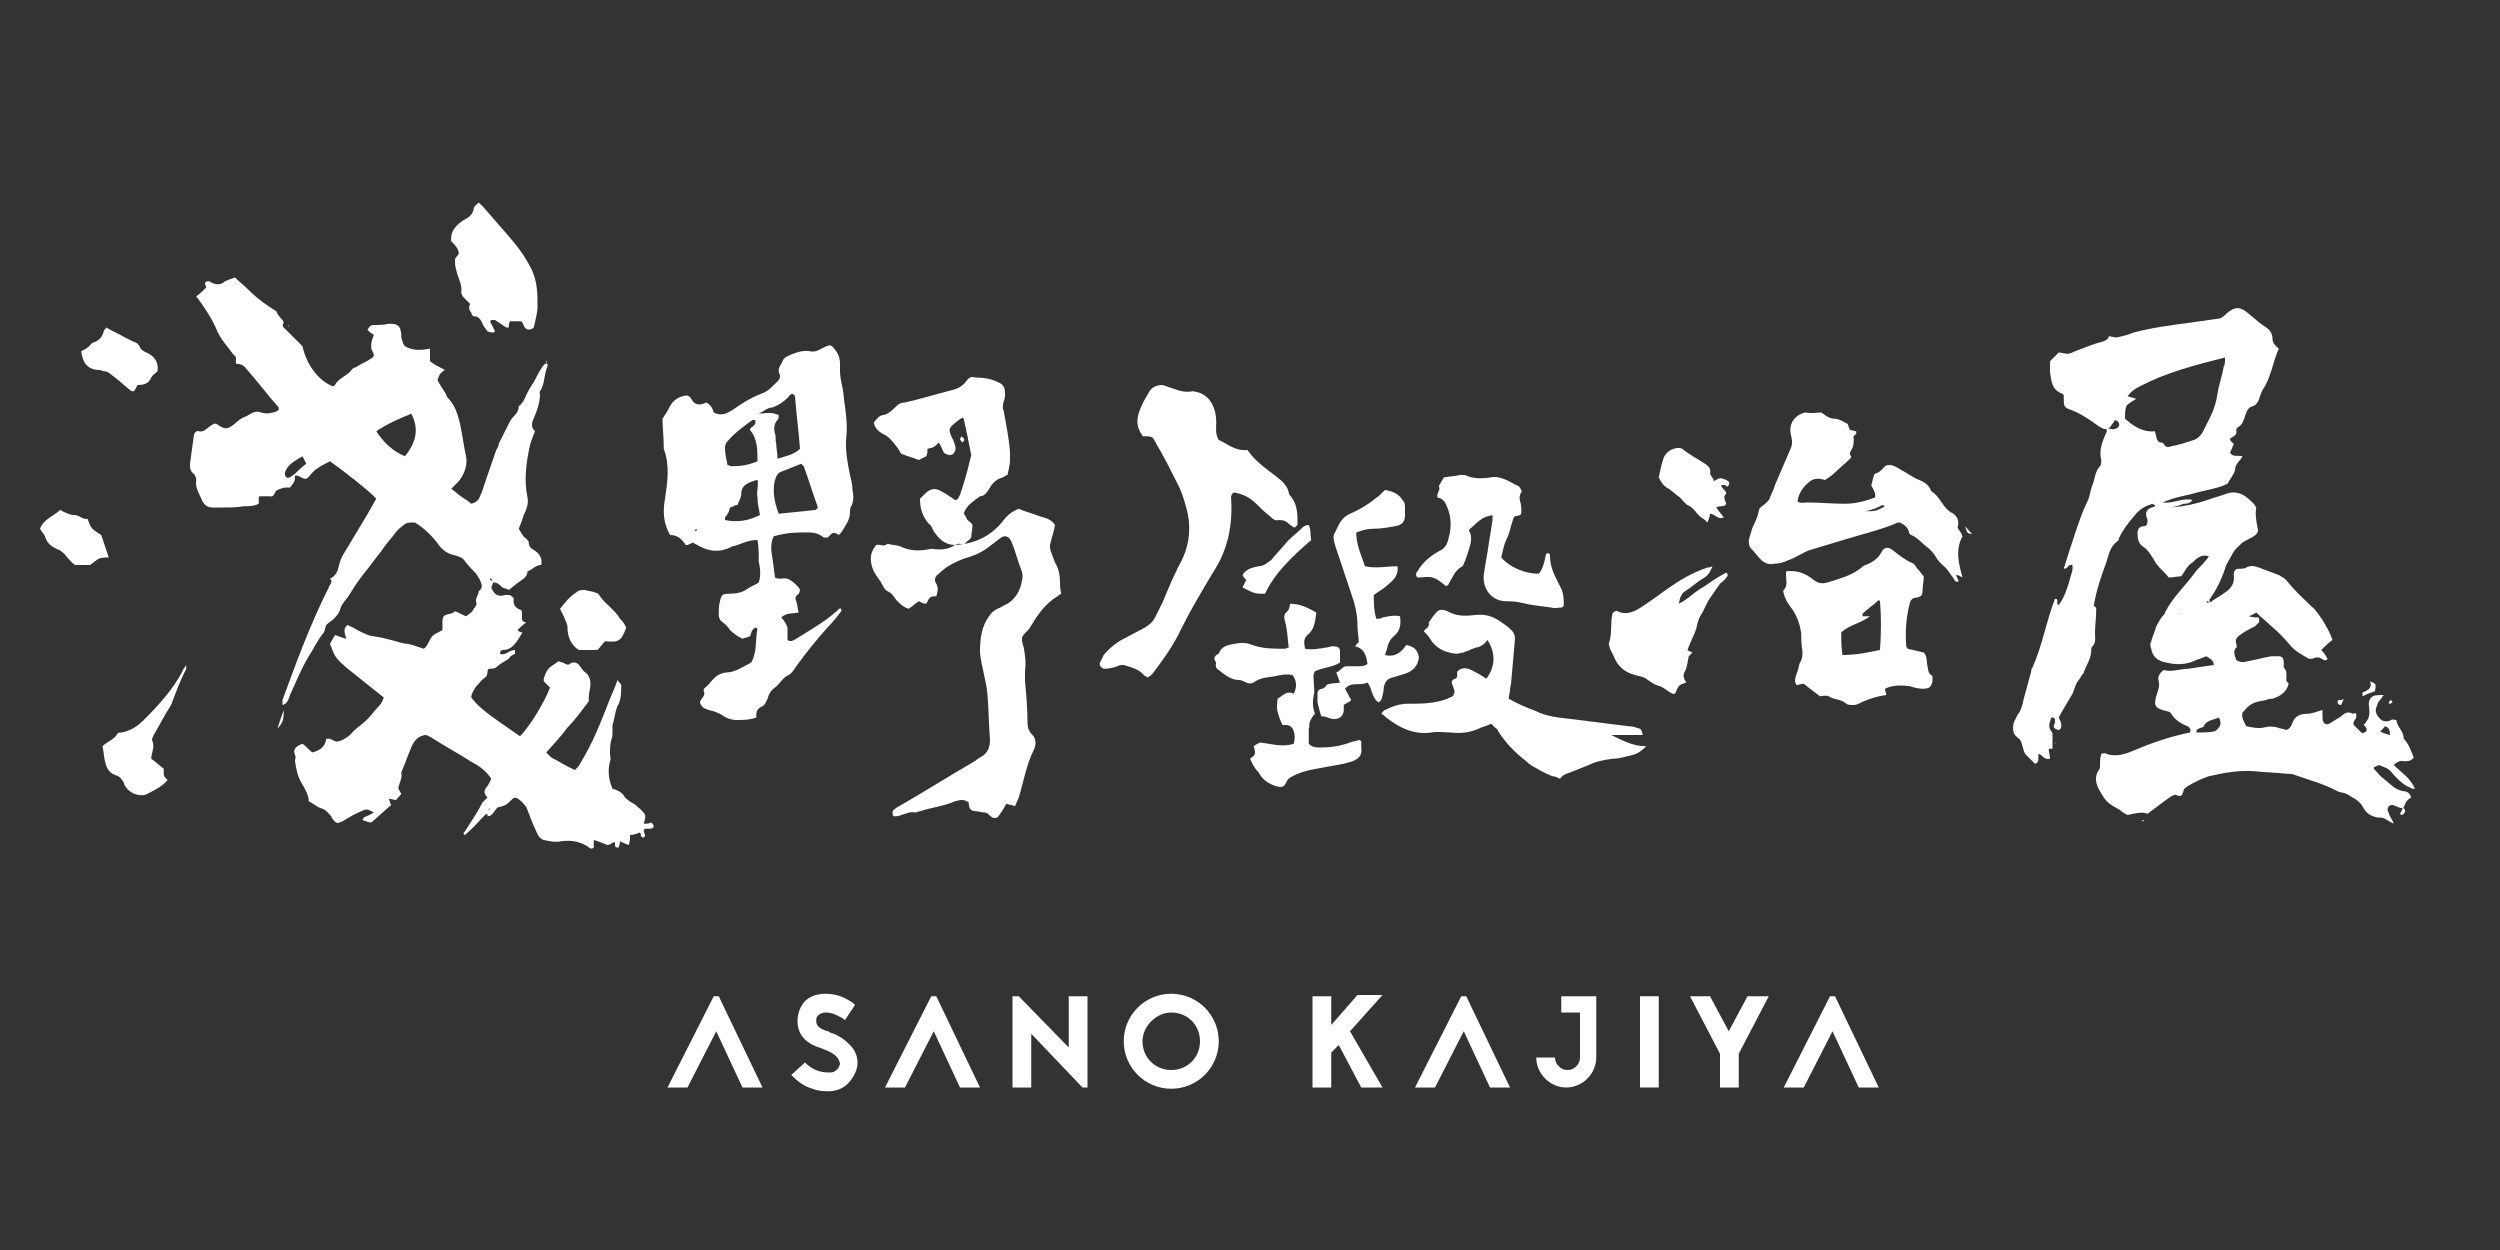 <?xml version="1.0" encoding="utf-8"?>
<!-- Generator: Adobe Illustrator 21.0.2, SVG Export Plug-In . SVG Version: 6.00 Build 0)  -->
<svg version="1.1" id="レイヤー_1" xmlns="http://www.w3.org/2000/svg" xmlns:xlink="http://www.w3.org/1999/xlink" x="0px"
	 y="0px" viewBox="0 0 200 100" style="enable-background:new 0 0 200 100;" xml:space="preserve">
<rect x="0" y="0" width="200" height="100" fill="#333333" stroke="none"/>
<style type="text/css">
	.st0{fill:#FFFFFF;}
</style>
<g>
	<path class="st0" d="M57.5,79.7l3.5,7.3h-1.6l-2.1-4.5L55,87h-1.6l3.7-7.3H57.5z"/>
	<path class="st0" d="M65.8,83.9c-0.2-0.1-0.7-0.2-1.1-0.5c-0.6-0.4-0.9-1-0.9-1.7c0-0.6,0.2-1.1,0.5-1.5c0.5-0.6,1.3-0.7,1.7-0.7
		c1.1,0,1.7,0.4,2.2,0.7l0.2,0.2l-0.8,1.2l-0.3-0.2C66.9,81.2,66.6,81,66,81c-0.1,0-0.5,0.1-0.6,0.3c-0.1,0.1-0.1,0.2-0.1,0.4
		c0,0.4,0.3,0.6,0.9,0.8c0.1,0,0.1,0,0.2,0.1c0.7,0.2,1.2,0.6,1.6,1c0.4,0.4,0.6,0.9,0.6,1.4c0,0.5-0.2,1-0.6,1.5
		c-0.4,0.5-1,0.8-1.7,0.8c-0.3,0-0.8,0-1.3-0.2c-0.7-0.2-1.2-0.6-1.7-1.1l1.1-1c0.8,0.8,1.6,0.8,2,0.8c0.6,0,0.8-0.6,0.8-0.7
		C67.1,84.5,66.6,84.2,65.8,83.9L65.8,83.9L65.8,83.9z"/>
	<path class="st0" d="M74.9,79.7l3.5,7.3h-1.6l-2.1-4.5L72.4,87h-1.6l3.7-7.3H74.9z"/>
	<path class="st0" d="M86.6,87l-4.1-4.3V87H81v-7.3h0.5l4,4.1v-4.1H87V87H86.6z"/>
	<path class="st0" d="M97.5,83.3c0,2.1-1.7,3.8-3.8,3.8c-2.1,0-3.8-1.7-3.8-3.8c0-2.1,1.7-3.8,3.8-3.8
		C95.8,79.5,97.5,81.2,97.5,83.3z M91.4,83.3c0,1.3,1,2.3,2.3,2.3c1.3,0,2.3-1,2.3-2.3S95,81,93.7,81C92.5,81,91.4,82.1,91.4,83.3z"
		/>
	<path class="st0" d="M107.1,83.6l-0.6,0.6V87H105v-7.3h1.5V82l2.1-2.4h2l-2.6,2.9l2.6,4.5h-1.7L107.1,83.6z"/>
	<path class="st0" d="M117.3,79.7l3.5,7.3h-1.6l-2.1-4.5l-2.3,4.5h-1.6l3.7-7.3H117.3z"/>
	<path class="st0" d="M127.7,79.7v4.9h0v0c0,1.3-1.1,2.4-2.4,2.4c-1.3,0-2.4-1.1-2.4-2.4v0h1.5v0c0,0.3,0.1,0.5,0.3,0.7
		c0.2,0.2,0.4,0.3,0.7,0.3c0.3,0,0.5-0.1,0.7-0.3s0.3-0.4,0.3-0.7v0h0V81h-1.5l0-1.3H127.7z"/>
	<path class="st0" d="M131.2,87v-7.3h1.5V87H131.2z"/>
	<path class="st0" d="M141.5,79.7l-2.4,4.6V87h-1.5v-2.7l-2.4-4.6h1.6l1.5,2.8l1.5-2.8H141.5z"/>
	<path class="st0" d="M146.8,79.7l3.5,7.3h-1.6l-2.1-4.5l-2.3,4.5h-1.6l3.7-7.3H146.8z"/>
</g>
<g>
	<path class="st0" d="M22.7,25.8c-0.2,0.3,0,0.4,0.2,0.6c0.4,0.4,0.8,0.8,1.3,1.3c0.3,1.4,1.2,2.7,2.4,3.2c0.1,0,0.2-0.1,0.2-0.1
		c0.3-0.6,1-0.7,1.4-1.3c0.1-0.1,0.3-0.1,0.4-0.2c0.3-0.2,0.6-0.3,0.9-0.5c0.5-0.3,0.5-0.3,0.2-0.9c0-0.1,0-0.2,0-0.3
		c0-0.3,0.1-0.5,0.2-0.8c-0.1-0.1-0.3-0.2-0.5-0.4c0.1-0.2,0.2-0.4,0.5-0.4c0.4,0,0.8,0,1.2-0.1c0.7,0,0.9,0.1,1,0.8
		c0,0.2,0,0.4,0.1,0.6c0,0.1,0.1,0.3,0.2,0.4c0.7,0.4,1.3,0.3,2,0.2c0,0.4,0,0.7,0,1c0.4,0.3,0.8,0.5,1.2,0.7c0,0,0,0,0,0
		c-0.4,0.2-0.5,0.5-0.6,0.8c0.2,0.4,0.4,0.7,0.6,1c0.1,0.1,0.1,0.3,0.2,0.4c0.6,0.6,0.8,1.3,1,2.1c0.2,0.9,0.3,1.8,0.5,2.7
		c0.1,0.7-0.2,1.4-0.6,1.9c-0.2,0.2-0.3,0.3-0.6,0.6c0.3,0.2,0.6,0.5,0.9,0.7c0.3,0.2,0.5,0.3,0.7,0.5c0.4-0.1,0.6-0.3,0.7-0.6
		c0.2-0.4,0.3-0.8,0.4-1.1c0.3-0.9,0.6-1.7,0.9-2.6c0.1-0.2,0.2-0.3,0.2-0.5c0.3-0.6,0.6-1.2,0.9-1.8c0.2-0.4,0.7-0.6,0.7-1.2
		c0.4-0.3,0.5-0.7,0.7-1.1c0.2-0.4,0.5-0.8,0.7-1.2c0.2-0.4,0.4-0.8,0.7-1.1c0,0,0.1,0,0.2,0l0,0c0,0.1,0,0.1,0,0.2
		c-0.3,0.7-0.2,1.4-0.6,2c0,0.1-0.1,0.1,0,0.2c0,0.8-0.3,1.5-0.6,2.2c-0.1,0.4,0,0.6,0.2,0.8l0,0c-0.1,0.3-0.3,0.7-0.4,1.1
		c-0.3,1.4-0.5,2.8-0.2,4.2c0.1,0.5-0.1,1-0.3,1.4c-0.1,0.4-0.3,0.8-0.4,1.1c0.2,0.3,0.3,0.6,0.6,0.8c0.1,0.1,0.2,0.2,0.2,0.3
		c0,0.3,0.2,0.5,0.4,0.6c0.5,0.3,0.7,0.7,0.6,1.2c-0.5,0-0.7,0.4-1.1,0.5c0,0.4-0.3,0.6-0.6,0.8c-0.3,0.2-0.5,0.4-0.9,0.7
		c-0.1-0.1-0.3-0.1-0.5-0.2c-0.2-0.2-0.4-0.4-0.7-0.4c-0.1-0.1-0.1-0.2-0.2-0.3c0,0-0.1,0-0.1,0c0,0,0,0.1,0,0.1
		c0.1,0,0.2,0.1,0.3,0.1c-0.1,0.2-0.1,0.3-0.2,0.5c0.2,0.5,0.5,0.8,1.1,0.6c0.1,0,0.3,0,0.4,0c0.1,0.1,0.3,0.2,0.3,0.3
		c-0.1,0.5,0.2,0.8,0.6,0.9c0.2,0.4-0.2,0.9,0.4,1c-0.3,0.2-0.5,0.4-0.7,0.6c0.1,0.1,0.2,0.2,0.4,0.2C41.3,51.4,41,52,40.2,52
		c-0.1,0-0.2,0.1-0.2,0.3c0.4,0.2,0.7-0.3,1.2-0.3c0,0.1,0,0.3,0,0.3c-0.2,0.1-0.4,0.2-0.5,0.4c-0.3,0.2-0.7,0.4-0.9,0.6
		c-0.2,0.2-0.4,0.2-0.7,0.2c-0.2,0.2,0,0.5-0.3,0.7c-0.3,0.2-0.4,0.4-0.7,0.7c-0.2,0.3-0.4,0.6-0.4,0.9c0.7,0.9,1.3,1.3,3.9,3.1
		c0.8-0.8,2-2.8,2.4-3.9c-0.2-0.2-0.3-0.3-0.5-0.5c0,0,0-0.1,0-0.2c0.1-0.4,0.3-0.8,0.6-1c0.2-0.1,0.4-0.3,0.6-0.4
		c0.2,0.1,0.4,0.1,0.5,0.2c0.2,0.1,0.3,0.1,0.4,0c0.3-0.2,0.6-0.1,0.8,0.2c0.1,0.1,0.2,0.3,0.3,0.4c0.5,0.3,0.6,0.8,0.5,1.4
		c-0.1,0.4-0.1,0.7-0.1,1c-0.6,0.8-1.1,1.5-1.7,2.1c-0.5,0.7-1.1,1.3-1.7,2c0.1,0.1,0.3,0.3,0.4,0.4c0.6,0.3,1.2,0.7,1.9,1
		c0.2-0.2,0.3-0.3,0.4-0.5c1-1.6,1.7-3.4,2.4-5.2c0.2-0.5,0.4-0.9,0.6-1.5c0.1,0.2,0.3,0.3,0.3,0.4c0,0.5,0,1-0.2,1.5
		c-0.3,0.5-0.3,1.1-0.5,1.7c0,0.1,0,0.3,0,0.5c0,0.2,0,0.5-0.1,0.7c-0.1,0.4-0.1,0.7-0.1,1.1c0,0.2,0.1,0.4,0,0.6
		c-0.2,0.8-0.1,1.5,0.2,2.2c0.4,0.1,0.8,0.3,1,0.7c0.2,0.2,0.5,0.4,0.7,0.5c0.2,0.1,0.3,0.3,0.5,0.4c0.5,0.5,0.5,0.5,0.3,1.2
		c0.2,0,0.4,0,0.6-0.1c0.1,0.1,0.2,0.2,0.2,0.3c-0.1,0.2-0.1,0.2-0.7,0.2c-0.3,0.2,0.2,0.5-0.1,0.7c-0.3,0-0.2-0.3-0.3-0.4
		c-0.3,0.1-0.5,0.2-0.8,0.2c0,0.3,0,0.5-0.1,0.8c-0.3-0.1-0.5-0.2-0.7-0.3c0,0.2-0.1,0.4-0.1,0.5c-0.3,0-0.3,0-0.3-0.4
		c-0.2-0.1-0.3,0.2-0.6,0.2c-0.3-0.1-0.7-0.3-1.1-0.4c0,0.2,0,0.4,0,0.6c-0.2,0.2-0.4,0-0.5-0.1c-0.7-0.4-1.3-0.5-2.1-0.4
		c-0.5,0.1-0.9,0-1.4-0.1c-0.3-0.1-0.5-0.4-0.6-0.7c-0.3-0.6-0.5-1.2-0.7-1.7c-0.1-0.3-0.3-0.5-0.5-0.7c-0.5-0.4-0.5-0.4-1,0.1
		c-0.3,0.3-0.6,0.3-0.9,0.4c-0.3,0.3-0.4,0.7-0.8,0.7l0,0c0-0.1,0-0.2,0-0.3c0.1-0.1,0.1-0.2,0.2-0.3c0,0-0.1,0-0.1,0
		c0,0.1,0,0.3,0,0.4c-0.1,0-0.2,0-0.3,0.1c-0.5,0.5-1,1.1-1.6,1.6c-0.2-0.1-0.1-0.2,0-0.3c0.5-0.8,1-1.5,1.4-2.3
		c0.1-0.1,0.3-0.3,0.4-0.4c0-0.1,0-0.1,0-0.2c0,0.1,0,0.1,0,0.2c-0.3-0.3-0.3-0.5-0.1-0.8c0.2-0.2,0.3-0.5,0.4-0.7
		c-0.4-0.6-0.9-1-1.5-1.3c-1.1-0.7-2.2-1.3-3.3-2c-0.2-0.1-0.3-0.2-0.5-0.2c-0.6,0.1-0.9,0.5-1.1,1c-0.3,0.7-0.5,1.3-0.8,2
		c0.1,0.4-0.1,0.7-0.2,1.1c-0.1,0.2,0.1,0.4,0.2,0.6c-0.1,0.2-0.3,0.3-0.4,0.5c-0.2,0-0.4-0.1-0.6-0.1c0.1,0.2,0.1,0.4,0.2,0.5
		c-0.5,0.4-1,0.9-1.6,1.4c-0.2,0-0.4-0.1-0.7-0.2c0-0.1,0.1-0.1,0.1-0.2c0.2-0.1,0.5-0.2,0.8-0.4c-0.5-0.3-0.6-0.3-1-0.1
		c-0.5,0.2-1,0.5-1.5,0.8c-0.4,0.2-0.5,0.2-0.8-0.2c-0.1-0.1-0.1-0.2-0.1-0.2c-0.2-0.2-0.4-0.5-0.7-0.6c-0.4-0.1-0.7-0.4-1.1-0.6
		c0-0.5-0.3-1-0.6-1.5c-0.3-0.5-0.4-1.1-0.5-1.7c0-0.2,0.1-0.3,0-0.5c-0.2-0.5,0.1-0.7,0.6-0.9c0.3,0.2,0.5,0.5,0.8,0.7
		c0.6-0.2,1-0.4,1.1-1.1c0.1,0,0.2,0,0.3,0c0.2,0.1,0.5,0.3,0.7,0.2c0.4-0.1,0.8-0.4,1-0.6c0.3-0.4,0.7-0.6,1-0.9
		c0.5-0.4,0.8-0.9,1.2-1.3c0.2-0.2,0.3-0.4,0.4-0.7c-1-0.8-2-1.6-3-2.4c-0.8-0.7-0.9-0.8-1.3-1.9c0.1-0.2,0.3-0.5,0.4-0.7
		c0.3,0.1,0.5,0.2,0.9,0.3c-0.1-0.4-0.3-0.8,0.1-1.1c0.5,0.2,0.9,0.5,1.4,0.7c0.2,0.1,0.5,0.2,0.7,0.2c0.7,0.1,1.4,0.3,2.1,0.5
		c0.3,0.1,0.7,0.1,1,0.2c0.3,0.1,0.6,0.2,0.9,0.3c0.3-0.2,0.4-0.6,0.6-0.9c0.2-0.3,0.6-0.4,0.9-0.6c0-0.3,0-0.5,0-0.7
		c0-0.4,0.1-0.5,0.6-0.6c0.1,0,0.3-0.1,0.4-0.2c0.3,0.1,0.6,0.3,0.9,0.4c0.2-0.2,0.5-0.3,0.6-0.6c0.1-0.1,0.3-0.4,0.2-0.5
		c-0.1-0.4,0.2-0.6,0.2-0.9c0.4-0.3,0.2-0.6,0.1-0.9c-0.1-0.2-0.2-0.3-0.3-0.5c-0.3-0.3-0.6-0.6-0.9-1c-0.2-0.3-0.5-0.4-0.9-0.5
		c-0.5-0.1-0.9-0.4-1.2-0.8c-0.5-0.7-1.1-1.3-1.9-1.8c-0.1,0-0.1,0-0.2,0c-0.2,0-0.5,0-0.7,0.2c-0.3,0.2-0.6,0.5-0.8,0.8
		c-0.3,0.4-0.7,0.8-1,1.3c-0.5,0.6-0.9,1.2-1.4,1.8c-0.4,0.5-0.8,1.1-1.1,1.6c-0.3,0.5-0.7,0.8-0.8,1.3c-0.1,0.3-0.3,0.5-0.5,0.7
		c-0.2,0.2-0.4,0.3-0.6,0.5c-0.1,0.2-0.1,0.5-0.2,0.6c-0.5,0.6-0.8,1.3-1.2,1.9c-0.6,1-1,2-1.5,3.1c-0.1,0.3-0.2,0.7-0.6,0.8l0,0
		c0-0.1,0-0.3,0-0.4c1.1-3,2.2-6,3.6-8.8l0,0c0.1-0.1,0.1-0.3,0.2-0.4l0,0c0.1-0.2,0.2-0.3,0-0.5c0.4-0.2,0.6-0.5,0.7-1
		c0.1-0.4,0.2-0.7,0.4-1c0.6-1,1.2-2,1.8-3c0.3-0.5,0.5-0.9,0.8-1.4c-0.4-0.5-2.7-2.3-3.7-3c-0.4,0.2-0.8,0.4-1.2,0.7
		c-0.1,0.1-0.2,0.2-0.3,0.3c-0.4,0.5-0.4,0.5-1,0.2c-0.1-0.1-0.2,0-0.4-0.1c0.3-0.3,0.6-0.6,1-0.9c-0.1-0.2-0.2-0.4-0.3-0.6
		c-0.5,0.3-0.9,0.5-1.2,0.9c-0.2,0.3-0.3,0.5-0.1,0.8c0.3,0.1,0.5-0.2,0.7-0.3c0,0.6,0,0.6-0.4,1.1c-0.1,0-0.2,0-0.3,0
		c-0.2,0-0.5,0.1-0.7,0.2c-0.3,0.1-0.2,0.6-0.6,0.5c-0.3,0-0.6,0-0.8,0c0,0-0.1,0-0.1,0.1c0,0.1,0,0.3,0,0.5
		c-0.4,0.2-0.8,0.2-1.2,0.2c-0.6,0.1-1.1,0.1-1.7,0.1c-0.2,0-0.5,0-0.8,0c-0.4,0-0.7-0.2-0.9-0.7c-0.2-0.5-0.5-0.9-0.4-1.5
		c0-0.2-0.1-0.4-0.2-0.5c-0.3-0.2-0.3-0.5-0.3-0.8c0.1-0.7,0.2-1.5,0.3-2.2c0-0.2,0.2-0.5,0.4-0.4c0.4,0.1,0.6-0.2,0.9-0.4
		c0.1-0.1,0.2-0.1,0.3-0.2c0.1,0,0.2,0,0.2,0c0.7,0.5,0.9,0.5,1.6-0.1c0.2-0.2,0.5-0.4,0.8-0.5c0.4-0.2,0.7-0.5,1.2-0.3
		c0.3,0.1,0.6,0.1,0.9,0c0.2,0,0.3-0.1,0.5-0.2c0-0.1,0-0.2,0-0.2c-0.9-1-1.7-2.1-2.6-3.1c-0.2-0.3-0.5-0.4-0.8-0.4
		c-0.1-0.2,0.1-0.6-0.2-0.7c-0.5-0.7-1.1-1.3-1.4-2.1c-0.4-0.9-1-1.8-1.6-2.6c0.3-0.2,0.5-0.4,0.8-0.7c0-0.1-0.1-0.2-0.1-0.3
		c0-0.1,0.1-0.2,0.2-0.2c0.1,0,0.2,0,0.3,0.1c0.4,0.2,0.8,0.2,1.1-0.1c0.2-0.1,0.5-0.2,0.8-0.3c0.4,0.4,0.8,0.7,1.2,1.1
		c0.6,0.6,1.3,1.1,2.1,1.6C22.3,25.4,22.6,25.5,22.7,25.8L22.7,25.8z M32.9,33.1c-1,0.4-1.9,0.8-2.8,1.4c0.6,0.9,1.3,1.6,2.3,2
		C33.2,35.5,33.6,34.4,32.9,33.1z"/>
	<path class="st0" d="M192.3,64.6c-0.2,0.1-0.4,0-0.6-0.1c-0.1,0-0.2-0.1-0.3-0.1c-0.3,0-0.4,0.2-0.4,0.4c0.1,0.2,0.1,0.3,0.2,0.5
		c0.1,0.2,0.2,0.3,0.3,0.6c-0.4-0.2-0.5-0.3-0.7-0.4c-0.2-0.1-0.4-0.1-0.6-0.1c-0.5-0.1-0.9-0.3-1.2-0.9c-0.3-0.5-0.8-0.7-1.3-1
		c-0.2-0.1-0.5-0.1-0.7-0.2c-1.1-0.6-2.3-0.9-3.4-1.3c-0.2-0.1-0.5-0.1-0.7-0.1c-0.8-0.1-1.6-0.1-2.5-0.2c-1.2-0.1-2.4,0.1-3.7,0.4
		c-0.6,0.2-1.2,0.5-1.7,0.8c-0.1,0.1-0.3,0.2-0.3,0.3c-0.1,0.4-0.2,0.6-0.6,0.4c-0.1-0.1-0.3,0.1-0.4,0.1c-0.6,0.4-1.2,0.9-1.9,1.4
		c-0.5-0.2-1.1,0-1.6,0.1c-0.2-0.1-0.4-0.2-0.6-0.4c-0.9-0.5-1.1-0.6-1.6-1.5c-0.3-0.5-0.5-1.1-0.1-1.7c0.1-0.1,0.1-0.2,0.1-0.3
		c0-0.3,0-0.6,0.1-1c0.1,0,0.3-0.1,0.4,0c0.8,0.3,1.6,0,2.3-0.3c1.4-0.6,2.9-1.1,4.4-1.4c0.1-0.2,0-0.4-0.2-0.5
		c-0.5-0.2-1-0.5-1.3-1c-0.1-0.2-0.4-0.2-0.7-0.3c-0.6-0.2-0.7-0.4-0.5-1.1c0.1-0.4,0.3-0.7,0.2-1.2c-0.1-0.3,0-0.6,0.4-0.9
		c0.6,0.2,1.3-0.1,2-0.1c0.6-0.1,1.3-0.2,2-0.3c0-0.4-0.3-0.5-0.6-0.7c-0.2,0.1-0.5,0.2-0.8,0.3c-0.8,0.4-1.6,0.4-2.4,0.2
		c-0.6-0.1-1.1-0.4-1.2-1.1c-0.1-0.2-0.1-0.4,0-0.6c0.1-0.4,0.3-0.8,0.4-1.2c0.1-0.2,0.4-0.7,0.5-0.8c0.1-0.1,0.2-0.2,0.2-0.3
		c0.6-1.2,1.6-2.1,2.4-3.2c0.2-0.3,0.6-0.6,0.8-0.9c0.1-0.1,0.2-0.2,0.3-0.4c-0.6-0.2-1,0.2-1.3,0.5c-0.4,0.2-0.6,0.7-0.9,1.1
		c-0.3,0-0.6,0.1-1,0.1c-0.3-0.4-0.7-0.7-1-1.1c-0.3-0.5-0.6-1.1-1.1-1.4c-0.3-0.2-0.4-0.6-0.4-1c0-0.3,0.1-0.6,0.5-0.6
		c0.3,0,0.3-0.3,0.3-0.5c-0.1-0.3-0.2-0.5,0-0.8c0.2-0.2,0.4-0.2,0.6-0.3c0,0,0-0.1,0-0.1c-0.1,0-0.2-0.1-0.2-0.1
		c-0.6,0.2-1,0.4-1.4,0.9c-0.5,0.6-1,1.2-1.3,1.9c0,0.1,0,0.1-0.1,0.2c-0.6,0.4-0.7,1.1-0.9,1.7c-0.4,1.1-0.8,2.2-1,3.5
		c0.1,0,0.2,0.1,0.2,0.2c0,0.7-0.1,1.3-0.1,2c0,0.3,0.1,0.7-0.2,1c-0.1,0.1-0.1,0.2-0.1,0.3c0,0.7-0.4,1.2-0.6,1.8
		c0,0.1-0.2,0.2-0.2,0.3c-0.1,0.2-0.3,0.4-0.4,0.6c-0.1,0.3-0.2,0.5-0.3,0.8c-0.4,0.7-0.8,1.3-1.1,1.9c0.1,0.2,0.2,0.4,0.2,0.6
		c0,0.2,0,0.3-0.2,0.4c-0.1,0-0.4-0.1-0.4-0.3c0-0.1,0.1-0.2,0.1-0.4c0-0.2,0-0.3-0.3-0.3c-0.1,0.4-0.3,0.7,0,1.1
		c0.1,0.1,0.1,0.2,0.1,0.4c0,0.3,0,0.7,0,1c-0.1,0-0.2,0-0.3,0c0,0.3,0.1,0.5,0.1,0.8c-0.5,0.1-0.6-0.3-0.9-0.4
		c-0.1,0.3,0.1,0.7-0.3,0.8c-0.2-0.2-0.5-0.5-0.7-0.7c-0.2-0.2-0.2-0.4-0.3-0.7c-0.1-0.3-0.1-0.5-0.4-0.7c-0.4-0.3-0.4-0.7-0.3-1.2
		c0.1-0.2,0.2-0.4,0.3-0.6c0.3-0.4,0.4-0.8,0.5-1.3c0.2-0.7,0.4-1.5,0.6-2.2c0-0.1,0-0.2,0.1-0.3c0.8-1.8,1.1-3.7,1.8-5.5
		c0.4,0,0,0.4,0.3,0.5c0.6-0.8,0.8-1.8,1.1-2.8c0-0.1,0-0.3,0-0.4c-0.4-0.1-0.3,0.3-0.7,0.3c0.3-1,0.6-1.9,0.9-2.8
		c0.3-0.9,0.6-1.8,1-2.6c0.2-0.4,0.2-0.8,0.4-1.3c0.2-0.5,0.2-1.1,0.6-1.5c0.1-0.1,0.1-0.3,0.1-0.5c-0.2-0.8,0.1-1.5,0.4-2.2
		c0.1-0.1,0-0.3,0-0.4c0.1,0,0.2,0.1,0.3,0.1c0.3,0.1,0.6,0,0.7-0.2c0.1-0.2,0-0.4-0.3-0.5c-0.1,0.2-0.3,0.4-0.4,0.6
		c0,0-0.2,0-0.2,0.1c-0.3,0.1-0.5-0.1-0.7-0.2c-0.7-0.5-1.4-1-2.2-1.3c-0.6-0.2-0.6-0.3-0.6-1c0-0.1,0-0.1,0-0.2
		c0,0-0.1-0.1-0.1-0.1c-0.9-0.3-0.9-1.1-1-1.8c0-0.2,0-0.5,0-0.8c0.2-0.2,0.4-0.4,0.7-0.7c0.2,0,0.5,0.1,0.7,0.1
		c0.2,0,0.4-0.1,0.6-0.2c0.8-0.3,1.5-0.6,2.3-0.8c0.2-0.1,0.4-0.2,0.4-0.4c0.2,0,0.4,0.1,0.6,0.1c0.5-0.1,0.9-0.2,1.4-0.4
		c1.5-0.4,3.1-0.6,4.6-0.8c0.7-0.1,1.4-0.2,2.1-0.3c0.3,0,0.5-0.2,0.7-0.4c0.7-0.6,1.1-0.6,1.8,0c0.5,0.4,0.9,0.8,1.4,1.1
		c0.3,0.2,0.5,0.5,0.5,0.9c0,0.4,0.3,0.6,0.5,0.8c-0.5,1.1-0.6,2.3-1.3,3.3c-0.1,0.2-0.2,0.5-0.3,0.8c-0.1,0.2-0.2,0.4-0.5,0.5
		c-0.4,0.1-0.5,0.5-0.6,0.8c-0.1,0.3-0.2,0.7-0.6,0.9c0,0-0.1,0.1-0.1,0.2c0.1,0.5-0.3,0.5-0.5,0.7c0,0.2,0.2,0.3,0.3,0.4
		c-0.1,0.3-0.2,0.5-0.3,0.7c0.2,0.4,0.6,0.2,1,0.3c-0.2,0.4-0.6,0.6-0.6,1.1c-0.1,0.4-0.4,0.7-0.6,1.1c-0.8,0.4-1.8,0.5-2.8,0.8
		c-0.8,0.2-1.5,0.3-2.4,0.7c0.9,0.1,1.6-0.4,2.4-0.2c-0.2,0.3-0.5,0.3-0.7,0.3c-0.3,0.1-0.5,0.2-1,0.3c1.1-0.1,2-0.3,2.9-0.6
		c0.5-0.2,1-0.3,1.5-0.5c0.9-0.3,1.5,0.1,2.1,0.7c0.1,0.1,0.2,0.2,0.3,0.4c-0.1,0.5,0,1.1,0.1,1.6c0.1,0.3,0,0.5-0.3,0.7
		c-0.3,0.2-0.6,0.3-0.9,0.5c-0.3,0.3-0.6,0.5-0.8,0.9c-0.2,0.4-0.5,0.8-0.6,1.2c-0.3,0.9-0.7,1.7-1.2,2.4c-0.1,0.1,0,0.2,0,0.3
		c-0.1,0-0.1-0.1-0.2-0.1c0,0-0.1,0-0.1,0.1c0,0,0.1,0,0.1,0c0.1,0,0.1,0,0.2,0c0.4-0.3,0.8-0.5,1.2-0.8c0.5-0.3,0.8-0.8,0.7-1.4
		c0-0.3,0.1-0.5,0.4-0.5c0.2,0,0.5,0,0.6-0.1c0.4-0.2,0.7-0.1,1,0c0.5,0.2,1.1,0.4,1.6,0.6c0.2,0.1,0.5,0.3,0.6,0.4
		c0.6,0.8,1.3,1.4,2,2.1c0.4,0.3,0.6,0.7,0.9,1.1c0.3,0.5,0.6,1,0.8,1.6c-0.3,0.2-0.6,0.5-0.9,0.8c0.2,0.2,0.4,0.5,0.5,0.7
		c-0.1,0.2-0.2,0.1-0.3,0.1c-0.3-0.2-0.5-0.3-0.9-0.1c-0.1,0-0.2,0-0.3,0c-0.5-0.3-1.1-0.6-1.5-1.1c-0.5-0.6-1-1.1-1.6-1.6
		c-0.3-0.3-0.7-0.6-1.1-1c-0.2,0.1-0.3,0.2-0.6,0.3c0.4,0.1,0.5,0.1,0.8,0.1c0,0.1,0.1,0.3,0,0.4c-0.1,0.1-0.2,0.2-0.3,0.3
		c-0.4,0.2-0.8,0.4-1.2,0.7c-0.3,0.2-0.4,0.4-0.3,0.7c0,0.1,0.1,0.3,0,0.3c-0.3,0.3-0.1,0.7,0,1c0.3,0.2,0.6,0.2,0.9,0.1
		c0.6-0.1,1.3-0.3,1.9-0.4c0.2,0,0.4,0,0.6,0c0.3,0,0.4,0.2,0.4,0.5c0,0.1,0,0.3,0,0.4c0.3,0.3,0.2,0.6,0.2,1c0,0.1,0.1,0.2,0.2,0.3
		c-0.2,0.7-0.7,1-1.3,1.2c-0.2,0-0.3,0-0.5,0.1c-0.4,0.1-0.8,0.1-1.1,0.3c-0.3,0.1-0.5,0.4-0.8,0.7c-0.1,0.4,0.1,0.7,0.3,1.1
		c0.5,0.1,1,0.2,1.4,0.1c0.4-0.1,0.7-0.1,1.1,0c0.2,0.1,0.5,0.1,0.7,0.2c0.3-0.1,0.4-0.3,0.5-0.6c0.2-0.5,0.6-0.7,1.2-0.7
		c0.4,0,0.8-0.2,1.2-0.3c0,0.2,0,0.4,0,0.6c0,0.5,0.3,0.7,0.7,0.4c0.3-0.2,0.5-0.3,0.8-0.5c0.3-0.3,0.6-0.4,0.9-0.2
		c0.1,0,0.2-0.1,0.3,0c0,0.1,0,0.2,0,0.3c-0.1,0.2-0.3,0.4-0.2,0.6c0.2,0.2,0.4,0.4,0.6,0.6c0.1,0.1,0.3,0,0.4-0.1
		c0.1-0.1,0-0.3-0.1-0.4c0,0-0.1-0.1-0.1-0.1c0.5-0.6,0.5-0.8,0.4-1.7c0-0.2,0.1-0.4,0.2-0.5c0.2-0.2,0.5-0.2,1-0.2
		c-0.1,0.1-0.2,0.3-0.3,0.4c-0.2,0.2-0.2,0.4-0.3,0.6c-0.1,0.3,0,0.6,0.3,0.9c0.2,0.2,0.5,0.3,0.9,0.1c0.1-0.1,0.2,0,0.4,0
		c0.1,0.6,0.6,0.9,0.6,1.5c0.4,0.4,0.6,1,0.8,1.5c-0.2,0.3-0.5,0.3-0.8,0.3c-0.3-0.1-0.6,0.1-0.8,0.3c0.6,0.6,1.3,1,1.7,1.9
		c-0.2,0-0.3,0-0.4-0.1c-0.5-0.2-0.8-0.5-1.2-0.9c-0.5-0.6-0.5-0.6-1.3-0.9c-0.1,0.1-0.3,0.1-0.4,0.2c0,0.1,0,0.1,0.1,0.2
		c0.2,0.2,0.4,0.5,0.7,0.7c0.5,0.4,0.9,0.9,1.6,1c0.3,0,0.5,0.2,0.6,0.5C192.5,64,192.4,64.3,192.3,64.6L192.3,64.6z M178,28.6
		c-2.4,0.6-4.7,1.2-6.8,2.3c-0.4,0.2-0.7,0.4-1,0.8c0.3,0.1,0.4,0.1,0.7,0.2c-0.3,0.2-0.7,0.4-0.8,0.6c-0.1,0.3-0.1,0.6-0.1,1
		c0.7,0.6,1.4,1.1,2.4,1c0,0.2,0.1,0.3,0.1,0.4c0,0.2,0.1,0.4,0.3,0.5c0.1,0,0.2,0,0.3,0.1c0.1,0.3,0.4,0.3,0.6,0.2
		c0.6-0.1,1.2-0.3,1.8-0.5c0.3-0.1,0.5-0.3,0.7-0.6c0.2-0.4,0.4-0.8,0.6-1.2c0.3-0.6,0.5-1.2,0.6-1.9c0.1-0.7,0.4-1.5,0.5-2.2
		C178,29.2,178,29,178,28.6z M177.5,57.4c-0.4,0.2-1,0.2-1.2,0.7c0,0.1-0.3,0.1-0.4,0.2c-0.1,0-0.2,0.1-0.2,0.3c0.5,0,1.1,0,1.5-0.1
		C177.6,58.2,177.8,57.9,177.5,57.4z M191.2,58.8c0-0.4-0.1-0.6-0.4-0.7c-0.1,0.1-0.2,0.3-0.4,0.4C190.7,58.7,190.9,58.7,191.2,58.8
		z M174.3,49.1C174.3,49.1,174.3,49.1,174.3,49.1c0.1,0,0.1,0,0.1,0C174.4,49.1,174.3,49,174.3,49.1
		C174.3,49.1,174.3,49.1,174.3,49.1z"/>
	<path class="st0" d="M66.2,43c-0.1,0-0.2,0-0.3,0c-0.6-0.5-1.2-0.4-1.9-0.4c-0.7,0-1.4,0.1-2.1,0.3c-0.2,0.4-0.2,0.7-0.2,1.1
		c0.1,0.7,0.2,1.4,0.3,2.2c0.3,0.2,0.7,0,1,0.1c0.3,0.1,0.9,0.6,1,0.9c0,0.1-0.1,0.3-0.1,0.3c-0.3,0.2-0.3,0.4-0.2,0.6
		c0.1,0.3,0.1,0.6,0.2,0.9c-0.5,0.1-1,0-1.4,0.4c0.2,0.2,0.4,0.5,0.5,0.8c0,0.3,0,0.7,0,1c0.3,0.2,0.5,0,0.7-0.1
		c1.1-0.7,2.2-1.3,3.1-2.1c0.2-0.1,0.3-0.4,0.5-0.3c0,0.1,0,0.1,0,0.2c-0.3,0.4-0.7,0.9-1.1,1.3c-0.9,1-1.7,2-2.5,3.1
		c-0.2,0.3-0.4,0.6-0.6,0.7c-0.5,0.2-0.7,0.7-1.1,1c-0.3,0.2-0.5,0.5-0.6,0.9c-0.1,0.2-0.2,0.5-0.4,0.6c-0.5,0.2-0.5,0.5-0.5,0.9
		c-0.5,0.2-1.1,0.2-1.6,0.2c-0.3,0-0.7-0.1-1-0.3c-0.4-0.3-0.8-0.4-1.2-0.5c-0.3-0.1-0.6-0.2-0.7-0.6c0-0.3,0.5-0.5,0.3-0.9
		c0,0,0-0.1,0-0.2c0.6-0.4,0.8-1.2,1.8-1.3c0.7,0,1.4-0.5,2-0.8c0.5-0.9,0.3-1.8,0.5-2.7c-0.2-0.2-0.3,0-0.4,0.1
		c-0.1,0.1-0.1,0.3-0.2,0.5c-0.2,0.1-0.4,0.1-0.6,0.2c-0.4-0.2-0.7-0.4-1-0.7c-0.2-0.3-0.4-0.5-0.7-0.7c-0.1-0.1-0.2-0.3-0.2-0.5
		c0-0.4,0-0.8,0.1-1.1c0.1-0.5,0.2-0.6,0.7-0.6c0.6,0,1.1-0.1,1.5-0.4c0.3-0.2,0.6-0.3,0.9-0.5c0.2-0.6,0.1-1.2,0-1.7
		c0-0.6,0-1.1-0.1-1.7c-0.6,0-1.1,0.2-1.6,0.4c-0.1,0-0.2,0.1-0.4,0.1c-1.1,0.6-2,0.4-3-0.2c-0.1,0-0.1-0.1-0.2-0.1
		c-0.1,0.1-0.2,0.1-0.4,0.2c-0.1,0-0.2,0-0.2-0.1c-0.3-0.4-0.6-0.7-1.2-0.7c-0.5-0.9-0.6-1.8-0.4-2.9c0.2-1.3,0.4-2.7-0.1-4
		c0-0.1,0-0.1,0-0.2C53.1,35,53,34.2,53,33.5c0.2-0.3,0.4-0.6,0.6-1c0.2-0.4,0.6-0.7,1-0.8c0.3-0.1,0.5-0.1,0.7,0.2
		c0.3,0.6,0.8,0.5,1.2,0.3c0.4,0.2,0.5,0.5,0.6,0.8c0.6,0.3,1,0.1,1.5-0.2c0.7-0.5,1.5-1,2.3-1.3c0.6-0.2,1-0.7,1.4-1.1
		c0.1-0.1,0.1-0.3,0.1-0.4c-0.3-0.5,0.1-0.8,0.2-1.1c0.1-0.3,0.4-0.4,0.6-0.5c0.5-0.2,1-0.4,1.6-0.3c0.4,0.1,0.7-0.1,1.1-0.3
		c0.6-0.3,0.6-0.2,1,0.3c0.2,0.3,0.3,0.6,0.3,1c0,0.2,0,0.4,0,0.6c0,0.4,0.1,0.9,0.2,1.3c0.1,0.5,0.1,1,0.2,1.5
		c0.1,0.8,0.2,1.7,0.1,2.5c-0.1,1,0.1,2,0.3,3c0.1,0.4,0.2,0.8,0.2,1.2c0.1,0.4,0.1,0.9-0.1,1.3c-0.1,0.1-0.1,0.3-0.1,0.5
		c0,0.6-0.4,1.1-0.7,1.6c-0.1,0.1-0.2,0.2-0.2,0.2C66.6,42.4,66.5,42.8,66.2,43z M64.1,37.1c-0.5,0.2-1,0.4-1.5,0.6
		c-0.4,0.1-0.5,0.4-0.6,0.7c-0.2,0.7-0.1,1.7,0.3,2.7c1-0.1,1.9-0.2,2.9-0.3c0.1,0,0.1-0.1,0.2-0.1c0-0.1,0-0.1,0-0.2
		c-0.4-1.1-0.7-2.1-1.1-3.2C64.2,37.2,64.2,37.2,64.1,37.1z M60.7,33.1c1-0.1,1-0.1,1.6,0.1c0,0.1,0,0.3-0.1,0.4
		c-0.3,0.3-0.3,0.7-0.2,1.1c0.1,0.2,0,0.5,0.1,0.8c0,0.4,0.1,0.7,0.1,1.2c0.6-0.2,1.3-0.3,1.8-0.8c-0.1-1.4-0.3-2.8-0.4-4.2
		c0-0.1-0.1-0.1-0.2-0.2c-0.1,0-0.2,0.1-0.2,0.1c-0.4,0.5-0.9,0.8-1.4,1C61.4,32.6,61.1,32.9,60.7,33.1z M60.6,36.9
		c0-0.9,0-1.8-0.6-2.5c0-0.3,0.6-0.3,0.4-0.8c-0.1,0-0.1,0-0.2,0c-0.7,0.5-1.4,1-2,1.7c-0.1,0.1-0.2,0.3-0.2,0.5
		c0,0.5,0.1,0.9,0.2,1.4c0.1,0,0.2,0.1,0.3,0.1C59.3,37.3,59.9,37.2,60.6,36.9z M60.8,41.2c-0.1-0.5-0.2-0.9-0.2-1.4
		c-0.1-0.5,0.1-0.9,0-1.4c-0.2,0-0.3,0.1-0.4,0.1c-0.5,0.2-0.9,0.4-0.9,1c0,0.3-0.2,0.6-0.3,0.9c-0.1,0-0.2,0-0.3,0.1
		c-0.1,0-0.2,0.1-0.3,0.1C58.3,41,58.3,41,58,41.4c0,0,0,0.1,0,0.2C58.9,41.8,59.8,41.7,60.8,41.2z M55.7,42.3c0,0-0.1,0.1-0.1,0.1
		c0,0,0,0.1,0.1,0.1C55.7,42.4,55.8,42.4,55.7,42.3C55.8,42.3,55.8,42.3,55.7,42.3z"/>
	<path class="st0" d="M76.4,43.6c1.6-0.1,2.9-0.7,3.9-2c0.3-0.4,0.7-0.7,1.2-0.9c0.2,0.1,0.5,0.2,0.8,0.3c0.4,0.1,0.8,0.3,1.2,0.4
		c0.4,0.1,0.7,0.3,0.9,0.6c-0.1,0.6-0.3,1.1-0.4,1.6c0,0.2,0,0.4,0.1,0.6c0.1,0.3,0.2,0.5,0.3,0.8c0.3,0.5,0.4,1,0.4,1.6
		c0,0.2,0,0.5,0.1,0.9c0,0-0.2,0.1-0.3,0.2c-1,0.6-1.6,1.5-2.2,2.5c-0.1,0.2-0.4,0.4-0.6,0.7c-0.1,0.3,0,0.6,0.1,0.9
		c0.1,0.6,0.2,1.2,0.1,1.9c0,0.3,0,0.6,0,0.8c0.1,1.1,0.2,2.2,0.2,3.3c0,0.4,0.1,0.7,0.4,1c0.3,0.3,0.3,0.8,0.1,1.2
		c-0.6,1.2-0.8,2.5-1.2,3.8c-0.1,0.2-0.2,0.5-0.3,0.7c-0.2-0.1-0.4-0.1-0.7-0.2c-0.2,0.4-0.4,0.7-0.7,1.1c-0.1,0-0.3,0.1-0.4,0
		c-0.2-0.1-0.4-0.4-0.6-0.4c-0.3,0-0.5-0.1-0.7-0.1c-0.5,0-0.6-0.3-0.6-0.7c-0.4-0.3-0.7-0.2-1.1-0.1c-0.9,0.4-1.9,0.5-2.8,0.8
		c-0.1,0-0.3,0.1-0.4,0.1c-0.4-0.1-0.7,0.1-1.1,0.2c-0.2,0.1-0.4,0.1-0.6,0.1c0,0-0.1-0.1-0.1-0.2l0,0c0-0.1,0-0.3,0.1-0.3
		c0.2-0.2,0.4-0.3,0.6-0.4c1.9-1.1,3.8-2.3,5.7-3.4c0.2-0.1,0.4-0.3,0.6-0.4c0.6-0.3,0.8-0.8,0.8-1.4c-0.1-1.2-0.1-2.4-0.2-3.6
		c-0.1-1.2-0.5-2.3-0.6-3.4c0-1.1,0.1-2.1,0.8-3c0.1-0.2,0.4-0.4,0.6-0.5c0.3-0.1,0.5-0.3,0.8-0.4c0.8-0.5,1.1-1.3,1.2-2.1
		c0-0.2,0-0.4-0.1-0.6c-0.3-0.8-0.5-1.6-0.8-2.3c-0.2-0.4-0.5-0.5-0.8-0.3c-0.3,0.2-0.5,0.4-0.8,0.6c-0.6,0.5-1.2,0.8-1.9,1
		c-0.4,0.1-0.8,0.3-1.2,0.5c-0.4,0.2-0.8,0.5-1.1,0.8c-0.3,0.2-0.4,0.5-0.2,0.8c0.2,0.3,0.1,0.7,0,1c-0.2,0-0.4,0-0.5,0.1
		c-0.1,0.1-0.2,0.3-0.3,0.5c-0.2,0-0.4-0.1-0.6-0.2c-0.3,0.2-0.5,0.4-0.8,0.6c-0.4-0.1-0.7-0.4-1-0.7c-0.2-0.3-0.4-0.6-0.7-0.7
		c-0.2-0.1-0.3-0.3-0.4-0.5c-0.2-0.4-0.5-0.7-0.7-1.1c-0.3-0.7-0.4-1.4,0.2-2.1c0.3-0.1,0.6,0.2,0.9-0.1c0.3,0.1,0.7,0.1,1,0.2
		c0.8,0.4,1.6,0.4,2.5,0.2C75.2,44,75.8,44,76.4,43.6L76.4,43.6z"/>
	<path class="st0" d="M97.5,35.2c0.7,0.3,1.3,0.9,2.3,0.8c0.6,0.9,1.5,1.5,2.4,2.2c0.4,0.3,0.8,0.7,0.9,1.2c0,0.2,0.2,0.3,0.3,0.5
		c0.4,0.6,0.4,1.3,0.4,2c0,0.1,0,0.1-0.1,0.2c0,0-0.1,0.1-0.2,0.1c-0.1-0.1-0.3-0.2-0.4-0.3c-0.2-0.2-0.4-0.3-0.8-0.3
		c-0.3,0.1-0.5-0.1-0.7-0.3c-0.4-0.3-0.8-0.7-1.1-1c-0.5-0.5-1.1-0.8-1.8-0.9c-0.3,0.2-0.2,0.5-0.2,0.7c0.1,2-0.3,3.9-1.4,5.6
		c-0.9,1.5-1.8,3-2.6,4.6c-0.6,1.3-1.4,2.4-2.3,3.6c-0.1,0.1-0.2,0.2-0.4,0.3c-0.1-0.1-0.2-0.1-0.3-0.2c-0.4-0.5-1-0.6-1.6-0.8
		c-0.2,0-0.4,0-0.5,0.1c-0.3,0.1-0.7,0.2-1,0.2c-0.3,0-0.5-0.3-0.4-0.5c0.1-0.2,0.2-0.4,0.3-0.6c0.4-0.5,1-1,1.6-1.3
		c0.6-0.3,1.1-0.6,1.7-0.9c0.3-0.2,0.6-0.4,0.8-0.8c0.2-0.4,0.4-0.8,0.6-1.2c0.5-1.2,1-2.4,1.6-3.5c0.6-1.3,0.7-2.7,0.3-4.1
		c-0.2-0.7-0.4-1.4-0.8-2.1c-0.5-1-1-2-1.6-3c-0.3-0.6-0.3-0.6-1.1-0.6c0-0.1-0.1-0.2-0.1-0.2c-0.6-0.9-0.2-1.8,0.2-2.6
		c0.1-0.2,0.3-0.5,0.4-0.7c0.2-0.4,0.6-0.6,1.1-0.6c0.3,0.1,0.6,0.2,0.9,0.3c0.5,0.2,1,0.3,1.5,0.2c0.2,0,0.4,0.1,0.5,0.1
		c0.9,0.3,1.4,1.2,1.4,2.4C97.3,34.2,97.2,34.7,97.5,35.2z"/>
	<path class="st0" d="M156.7,46.5c-0.2,0.1-0.3,0-0.4-0.2c-0.3-0.4-0.5-0.8-0.9-1.1c-0.2-0.2-0.4-0.4-0.5-0.6
		c-0.2-0.3-0.4-0.6-0.7-0.8c-0.4-0.3-0.8-0.8-1.3-1c-0.1,0-0.2-0.2-0.2-0.3c-0.1-0.3-0.3-0.5-0.7-0.7c-0.1,0-0.3,0-0.4,0.1
		c-1.2,0.5-2.5,0.8-3.8,1.2c-1,0.3-2,0.6-3,0.9c-0.6,0.2-1.1,0.6-1.7,0.8c-0.4,0.2-0.8,0.3-1.2,0.3c-0.4,0.1-0.8-0.1-1-0.3
		c-0.3-0.3-0.5-0.6-0.8-0.9c-0.2-0.2-0.2-0.5-0.2-0.7c0.1-0.3,0.2-0.7,0.3-1c0.2-0.4,0.4-0.8,0.5-1.3c0-0.2,0.2-0.4,0.4-0.5
		c0.2-0.2,0.4-0.3,0.5-0.6c0.1-0.3,0.3-0.6,0.4-1c0.4-0.9,0.8-1.9,1.2-2.8c0.2-0.4,0.2-0.7,0.1-1.1c-0.2-0.7,0-1.3,0.6-1.7
		c0.2-0.1,0.4-0.2,0.6-0.2c0.4,0.1,0.8,0,1.2,0c0.3,0.2,0.6,0.5,1.1,0.5c0.3,0,0.6,0.2,1,0.4c0.1,0.2,0.1,0.3,0.2,0.5
		c0.2,0,0.3,0.1,0.5,0.1c0,0.1,0,0.1,0,0.2c-0.1,0.1-0.3,0.2-0.2,0.4c0,0.3,0,0.6-0.2,0.9c-0.1,0.2-0.2,0.3,0,0.5c0,0,0,0.1-0.1,0.2
		c-0.4,0.4-0.8,0.7-1.2,1.1c-0.2,0.2-0.5,0.4-0.8,0.6c-0.3-0.1-0.8-0.2-1.2,0.1c-0.5,0.4-0.9,0.9-1,1.6c0.2,0.2,0.5,0.1,0.8,0.1
		c1,0,2,0.1,3,0.1c0.8,0,1.6-0.2,2.4-0.5c0.1-0.4-0.2-0.7-0.3-1c0.1-0.2,0.1-0.5,0.2-0.7c0-0.1,0.1-0.2,0.1-0.2
		c0.4-0.1,0.6-0.4,0.8-0.6c0.1-0.1,0.4-0.1,0.5-0.1c0.3,0.1,0.5,0.2,0.8,0.4c0.4,0.2,0.8,0.5,1.2,0.7c0.5,0.2,1,0.4,1.2,1
		c0.7,0.4,0.9,1.3,1.6,1.7c0.4,0.2,0.7,0.6,0.5,1.2c0.1,0.2,0.3,0.4,0.4,0.7c-0.6,1.1-0.3,2.2,0,3.3c-0.2-0.1-0.3-0.2-0.5-0.2
		C156.5,46.1,156.6,46.3,156.7,46.5L156.7,46.5z M149.2,40.9c0.8,0,0.9,0,1.6-0.4c-0.1,0-0.1-0.1-0.2-0.1
		C150.2,40.6,149.8,40.8,149.2,40.9z"/>
	<path class="st0" d="M131.4,58.8c-0.8,0-1.5,0-2.5,0c1,0.5,1.8,0.9,2.8,0.9c-0.4,0.4-0.7,0.6-1.1,0.7c-0.5,0.1-1,0.3-1.6,0.3
		c-0.7,0.1-1.3,0.2-1.9,0.5c-0.5,0.2-1,0.4-1.5,0.6c-0.3,0.1-0.6,0.2-0.8,0.5c-0.2-0.1-0.4-0.2-0.6-0.2c-0.5-0.2-0.9-0.4-1.4-0.7
		c-0.2-0.1-0.5-0.3-0.7-0.5c-0.9-0.7-1.7-1.5-2.3-2.5c0-0.1-0.1-0.1-0.2-0.2c-0.1-0.1-0.2-0.2-0.3-0.3c-0.2,0.1-0.5,0.2-0.8,0.3
		c-0.8,0.4-1.6,0.5-2.4,0.4c-0.5,0-1.1-0.1-1.6,0c-1.4,0.2-2.6-0.4-3.6-1.2c-0.1-0.1-0.2-0.2-0.4-0.3c0.1-0.1,0.2-0.3,0.3-0.3
		c0.6-0.3,1.2-0.5,1.8-0.5c1.1,0,2.1,0,3.2-0.4c0.1-0.1,0.3-0.1,0.4-0.2c0.3-0.3,0.1-0.6,0-0.9c-0.1-0.2-0.1-0.4,0.2-0.5
		c0.3-0.1,0.1-0.4,0.2-0.6c0.3-0.3,0.7-0.3,1.1-0.1c0.4,0.2,0.8,0.4,1.2,0.7c0.7-0.9,0.8-2,0.1-3.1c-0.1,0.1-0.2,0.3-0.4,0.4
		c-0.2,0.1-0.3,0.2-0.5,0.2c-0.2,0.1-0.4,0.1-0.5,0.2c-0.2,0.1-0.4,0.1-0.5,0.2c-0.2,0-0.4,0.1-0.6,0.1c-0.9-0.1-1.6-0.4-2.1-1.2
		c-0.1-0.2-0.3-0.4-0.5-0.6c0.1-0.2,0.5-0.3,0.4-0.7c0.2-0.3,0.4-0.6,0.7-0.9c0.2-0.2,0.6-0.1,0.8,0c0.7,0.4,1.4,0.4,2.2,0.3
		c0.8-0.1,1.4,0.1,2,0.5c0.3,0.2,0.6,0.4,0.9,0.7c0.2,0.2,0.3,0.4,0.3,0.7c-0.1,1.1-0.2,2.3-0.3,3.4c0,0.2-0.1,0.5-0.1,0.7
		c0,0.2-0.1,0.4-0.1,0.7c0.7,0.4,1.4,0.7,2.2,1c0.8,0.4,1.7,0.5,2.6,0.6c1.6,0.2,3.2,0.4,4.8,0.6c0.3,0,0.6,0.1,0.9,0.2
		C131.4,58.5,131.4,58.7,131.4,58.8L131.4,58.8z"/>
	<path class="st0" d="M145.6,55.7c-0.4-0.3-0.8-0.6-1.3-1c-0.2,0-0.4,0.1-0.6,0.1c0-0.1-0.1-0.2-0.1-0.3c0-0.3,0.1-0.5,0.2-0.8
		c0.1-0.2,0.1-0.5,0.2-0.7c0.2-0.3,0.2-0.6,0.2-0.9c-0.1-0.5-0.1-0.9-0.1-1.4c-0.1-0.8-0.4-1.6-0.9-2.2c-0.2-0.3-0.4-0.6-0.5-1
		c0-0.1-0.1-0.2,0-0.3c0.4-0.4,0.1-1,0.2-1.5c0.9-0.1,1.6,0.2,2.2,0.7c0.4,0.3,0.7,0.3,1.1,0.2c0.9-0.3,1.8-0.5,2.6-1.1
		c0.2-0.2,0.4-0.3,0.7-0.4c0.4-0.2,0.8-0.5,1-0.9c0.2-0.4,0.5-0.5,0.9-0.2c0.5,0.4,1,0.8,1.7,1.1c0.1,0.1,0.2,0.3,0.3,0.4
		c0.2,0.2,0.3,0.4,0.5,0.6c0,0.4-0.1,0.8-0.1,1.2c0,0.3-0.1,0.4-0.4,0.5c-0.3,0-0.5,0.1-0.6,0.4c-0.3,1.1-0.4,2.3-0.3,3.5
		c0,0.1,0.1,0.1,0.1,0.2c0.4,0.1,0.9,0.2,1.3,0.3c0.3,0.3,0.2,0.7,0.3,1.1c0.1,0.4,0,0.5,0.4,0.8c0,0.1,0,0.3,0,0.4
		c-0.1,0.5-0.3,0.6-0.8,0.6c-0.3,0-0.7-0.1-1-0.2c-0.7-0.1-1.4-0.1-2,0.2c0,0.2,0.1,0.3,0.1,0.5c-0.7,0.1-1.4,0.3-2,0.6
		c-0.2,0.1-0.4,0.2-0.6,0.2c-0.2,0-0.5,0-0.6-0.1c-0.4-0.4-1-0.3-1.4-0.6C146,55.6,145.8,55.7,145.6,55.7z M150.4,52
		c0.1-1.4,0.1-2.7,0-3.9c0,0-0.1-0.1-0.1-0.1c-0.4,0.4-0.9,0.7-1.3,1.1c0,0,0,0.1,0,0.2c0.2,0,0.4,0,0.6,0c-0.8,0.6-1.7,0.7-2.3,1.3
		c0,0.6,0,1.2,0.1,1.8C148.5,52.4,149.4,52.2,150.4,52z"/>
	<path class="st0" d="M76.4,43.6c-0.8,0-1.3-0.5-1.7-1.1c-0.1-0.2-0.2-0.5-0.4-0.6c-0.5-0.6-0.7-1.2-0.7-2c0.1-0.1,0.3-0.3,0.4-0.4
		c0.4-0.4,0.8-0.5,1.3-0.2c0.4,0.2,0.8,0.5,1.1,0.7c0.3,0,0.3-0.3,0.4-0.4c0.3-0.9,0.6-1.9,0.8-2.8c0-0.1,0.1-0.3,0.1-0.4
		c-0.2-1-0.4-2-0.6-2.9c0,0,0,0-0.1-0.1c-0.1,0.1-0.2,0.1-0.3,0.2c-0.9,0.7-0.9,0.7-0.4,1.7c0.1,0.3,0.2,0.5,0.1,0.8
		c-0.1,0.2-0.2,0.3-0.4,0.3c-0.2,0-0.4-0.1-0.5-0.2c-0.1-0.2-0.2-0.5-0.4-0.8c-0.4,0.4-0.4,0.4-0.9,0.5c0,0.2,0,0.4-0.1,0.6
		c-0.2,0.1-0.4,0.2-0.6,0.3c-0.5-0.2-0.9-0.3-1.4-0.5c-0.1-0.1-0.2-0.4-0.4-0.6c-0.3-0.4-0.6-0.8-1.1-1c-0.3-0.2-0.6-0.4-0.7-0.9
		c0.2-0.2,0.4-0.6,0.8-0.6c0.4-0.1,0.7-0.4,1-0.7c0.2-0.2,0.4-0.3,0.7-0.3c1.3-0.3,2.6-0.7,3.8-1c0.4-0.1,0.8-0.3,1.1-0.7
		c0.2-0.3,0.4-0.4,0.7-0.3c0.7,0,1.3,0.1,1.9,0.4c0.4,0.2,0.5,0.4,0.5,0.9c0,0.2,0,0.4-0.1,0.6c-0.1,0.3-0.1,0.6,0,0.8
		c0.2,1.1,0.4,2.1,0.5,3.2c0,0.2,0,0.4,0,0.7c0,0.4-0.1,0.7-0.2,1.2c-0.1,0-0.2,0.1-0.4,0.2c-0.4,0.1-0.8,0.4-1,0.8
		c-0.2,0.3-0.4,0.7-0.8,0.7c-0.5,0.4-1.1,0.7-1.3,1.4c0.1,0.1,0.2,0.3,0.3,0.5c0.1,0.1,0.3,0.2,0.4,0.4c0,0.3-0.1,0.7-0.1,1
		c-0.2,0.3-0.6,0.4-0.6,0.7C76.9,43.4,76.6,43.5,76.4,43.6L76.4,43.6z"/>
	<path class="st0" d="M107.2,54.6c-0.1-0.3-0.2-0.5-0.3-0.8c0.3-0.1,0.5-0.5,0.8-0.5c0.3,0,0.6,0,0.9,0c0.3,0,0.6,0,0.8-0.2
		c-0.1-0.6-0.2-1.2-1-1.4c0.2-0.2,0.2-0.3,0.3-0.3c0-0.4-0.1-0.9-0.1-1.3c0-0.7-0.1-1.3-0.3-2c-0.5-1.5-1-3-1.5-4.5
		c-0.1-0.4-0.2-0.7,0-1c0.3-0.6,0.5-1.2,1.2-1.5c0.7-0.3,1.4-0.7,2-1.2c0.3-0.2,0.5-0.4,0.8-0.7c0.6,0.1,1.1,0.3,1.4,0.8
		c0.2,0.2,0.2,0.4,0.2,0.7c0,0.2,0,0.4,0,0.5c0,0.5-0.2,0.8-0.8,0.9c-0.6,0.1-1.1,0.2-1.7,0.2c-0.5,0-0.9,0.1-1.4,0.3
		c0,1,0.4,1.8,0.7,2.7c0.9,0.2,1.7,0,2.6,0c0.1,0.7-0.3,1.1-0.8,1.5c-0.3,0.3-0.7,0.5-1.1,0.8c0,0.6,0,1.2,0.2,1.9
		c0.2,0,0.4,0,0.5-0.1c0.5-0.1,0.9-0.2,1.4-0.1c0.1,0.7,0,1.2-0.5,1.6c-0.5,0.4-0.5,1-0.7,1.5c0.8,0.2,1.3-0.2,1.7-0.8
		c0.6,0.1,0.9,0.4,1,0.9c0,0.1,0,0.1,0,0.2c-0.1,0.6-0.5,1-1.1,1.2c-0.3,0.1-0.7,0.2-1,0.3c-0.4,0.1-0.6,0.3-0.7,0.8
		c0,0.3-0.1,0.7-0.2,1c0,0-0.1,0.1-0.2,0.2c-0.6-0.4-0.5-1.1-0.9-1.6c-0.6,0.3-1.3-0.1-1.8,0.5c0.2,0.3,0.3,0.6,0.5,0.9
		c-0.1,0.1-0.2,0.2-0.3,0.2c-0.1,0.1-0.2,0.1-0.3,0.2c0,0.2,0,0.4,0,0.5c-0.1,0.5-0.5,0.7-1,0.6c-0.3-0.1-0.5-0.2-0.8-0.2
		c-0.1-0.3-0.2-0.7-0.3-1.1c0-0.2,0-0.5,0-0.7c0-0.3,0.2-0.4,0.4-0.4c0.2-0.1,0.3-0.2,0.3-0.3C106.6,54.6,106.8,54.7,107.2,54.6z"/>
	<path class="st0" d="M100,60.7c0.4-0.3,0.5-0.3,0.3-1c0.1-0.1,0.3-0.2,0.5-0.3c0.9,0.1,1.8,0.4,2.7,0.1c0.1-0.4,0.1-0.7,0-1
		c-0.1-0.3-0.3-0.5-0.6-0.5c-0.1,0-0.2,0-0.3,0c-0.2-0.4-0.3-0.7-0.4-1.1c-0.1-0.3,0-0.7,0-1c0.4-0.2,0.7-0.7,1.3-0.4
		c0.3-0.6,0.2-1.1-0.1-1.5c-0.5-0.1-1,0-1.4,0.1c-0.6,0.1-1.2,0.1-1.7,0.5c-0.2,0.1-0.4,0.1-0.6,0c-0.2-0.1-0.4-0.2-0.6-0.2
		c-0.6,0-1.1-0.4-1.6-0.8c-0.2-0.1-0.3-0.3-0.2-0.6c-0.3-0.3-0.1-0.6,0.2-0.7c0.2-0.6,0.7-0.7,1.3-0.8c0.5-0.1,0.9-0.1,1.4,0.1
		c0.8,0.3,1.7,0.3,2.6,0.3c0.1,0,0.2-0.1,0.3-0.1c-0.1-0.7-0.1-1.4-0.3-2.1c-0.1-0.3-0.1-0.6,0.2-0.8c0.1-0.1,0.2-0.4,0.2-0.6
		c0.8,0,1.4,0.3,2.1,0.7c-0.1,0.7-0.1,1.3-0.7,1.8c-0.3,0.3-0.3,0.5-0.2,1.1c0.6,0.1,1.1,0,1.7-0.1c0.2,0,0.3-0.1,0.5-0.1
		c0.4,0,0.6,0.1,0.6,0.4c0,0.3,0,0.6,0,0.9c-0.6,0.4-1.4,0.4-2,0.7c-0.2,0.3-0.1,0.5-0.1,0.8c0,0.4,0.1,0.8,0,1.1
		c-0.1,0.5-0.1,1,0.1,1.5c-0.2,0.2-0.3,0.4-0.4,0.6c-0.1,0.2,0,0.4-0.1,0.6c0,0.4,0,0.8,0,1.2c0.3,0.3,0.6,0.3,0.9,0.3
		c0.8,0,1.6-0.1,2.4-0.4c0.2-0.1,0.5-0.1,0.7-0.2c0,0,0.1,0,0.2,0.1c0,0.2,0,0.3,0,0.5c0.1,0.6-0.2,0.9-0.7,1.1
		c-0.6,0.2-1.2,0.3-1.8,0.4c-1,0.2-2.1,0.3-3,0.8c-0.2,0.1-0.4,0.2-0.5,0.5c-0.2,0.4-0.4,0.4-0.8,0.3c-0.6-0.2-1.1-0.5-1.4-1.1
		C100.3,61.4,100.2,61.1,100,60.7z"/>
	<path class="st0" d="M117.5,42.4c0.3,0.5,0.2,1,0,1.6c-0.1,0.3-0.2,0.6-0.3,0.9c-0.1,0.1-0.1,0.3-0.2,0.4c-0.6,0.3-0.8,0.9-1.1,1.4
		c0,0.1-0.1,0.1-0.2,0.2c-0.4-0.3-0.7-0.6-1.1-0.7c-0.4-0.1-0.8,0-1.2,0c-0.2-0.2-0.1-0.4,0-0.5c0.4-0.7,1-1.2,1.7-1.6
		c0.5-0.2,0.7-0.6,0.8-1.1c0.2-0.7,0.2-1.4,0-2.1c-0.2-0.5-0.3-1-0.9-1.1c-0.1-0.4,0.3-0.6,0.1-0.9c0.1-0.2,0.3-0.5,0.4-0.7
		c0.5-0.1,0.9-0.1,1.3-0.2c0.1,0,0.3,0,0.4,0c0.6,0.3,1.3,0.3,2,0.2c0.9-0.2,1.6,0.4,2.3,0.7c0.1,0.1,0.3,0.4,0.2,0.5
		c-0.3,0.4,0,0.8,0,1.2c0,0.6,0.1,0.6-0.5,0.7c0,0,0,0-0.1,0.1c-0.1,0.2-0.1,0.4-0.2,0.6c-0.1,0.4-0.2,0.8-0.4,1.2
		c-0.2,0.4-0.3,1-0.4,1.4c0.7,0.8,1.9,1.3,3,1.3c0.2-0.2,0.3-0.5,0.4-0.8c0.1-0.3,0.1-0.5,0.2-0.8c0.2-0.1,0.3,0,0.3,0.2
		c0,0.9,0.4,1.6,0.8,2.4c0.3,0.5,0.3,1,0.3,1.5c0,0.1-0.1,0.2-0.2,0.2c-0.2,0-0.5,0.1-0.8,0c-0.8-0.1-1.7-0.2-2.5-0.4
		c-0.4-0.1-0.8-0.1-1.1-0.1c-1.1,0-1.9-0.9-1.8-2.1c0.1-0.8,0.3-1.7,0.4-2.5c0.1-0.6,0.2-1.2,0.3-1.9c0-0.1,0-0.2,0-0.4
		C118.6,41.4,118.6,41.4,117.5,42.4z"/>
	<path class="st0" d="M134.9,54.6c-0.6,0.2-0.6,0.2-0.9,0.9c-0.1,0-0.1,0-0.2,0c-0.4-0.2-0.7-0.5-1-0.6c-0.4-0.1-0.7-0.3-1.1-0.6
		c-0.3-0.2-0.6-0.2-0.9-0.3c-0.8-0.2-1.4-0.7-1.7-1.5c-0.1-0.2-0.2-0.4-0.3-0.6c0-0.1-0.1-0.3-0.1-0.4c0.3-0.8,0.1-1.6,0.3-2.4
		c0-0.1,0.1-0.1,0.2-0.2c0.1,0,0.2-0.1,0.2,0c0.6,0.3,1.2,0.1,1.7-0.2c0.8-0.5,1.6-1.1,2.3-1.6c1-0.7,2-1.3,3.2-1.7
		c0.1,0,0.2,0,0.4-0.1c-0.2,0.5-0.4,0.8-0.8,1c-0.5,0.3-0.9,0.7-1.4,1c-0.3,0.2-0.4,0.5-0.5,1c0.6-0.3,0.9-0.6,1.3-0.9
		c0.4-0.3,0.8-0.5,1.2-0.8c0.4-0.3,0.8-0.5,1.3-0.8c0.2,0.2,0.1,0.3,0,0.4c-0.1,0.2-0.3,0.3-0.5,0.5c-0.2,0.3-0.5,0.7-0.7,1
		c-0.3,0.4-0.5,0.9-0.7,1.3c-0.3,0.4-0.4,0.8-0.5,1.3c-0.2,0.6-0.5,1.1-0.7,1.7c0.1,0.1,0.2,0.1,0.4,0.2c-0.1,0.1-0.2,0.2-0.3,0.3
		c-0.1,0.4-0.1,0.8-0.3,1.2C134.6,54,134.7,54.3,134.9,54.6z"/>
	<path class="st0" d="M37.6,24.3c-0.2-0.2-0.3-0.3-0.5-0.5c-0.1-0.1-0.2-0.3-0.2-0.4c0.1-0.7-0.3-1.2-0.4-1.8
		c-0.1-0.3-0.1-0.6-0.1-0.8c0-0.2,0.2-0.3,0.3-0.5c0-0.4-0.3-0.7-0.6-1c-0.1-0.8,0.4-1.3,1-1.7c0.4-0.2,0.7-0.4,0.8-0.9
		c0-0.2,0.2-0.3,0.4-0.5c0.2,0.2,0.3,0.3,0.4,0.4c0.7,0.8,1.3,1.5,2,2.3c0.7,0.8,1.3,1.6,1.8,2.6c0.5,1,0.5,2,0.5,3
		c0,0.6-0.2,1.2-0.3,1.7c-0.2,0.2-0.5,0.2-0.6,0.1c-0.2-0.1-0.2-0.4-0.4-0.6c-0.2,0-0.3,0-0.5,0c-0.1,0-0.2,0-0.4,0
		c-0.1,0.2-0.1,0.3-0.1,0.5c-0.1,0-0.1,0-0.2,0c-0.3-0.2-0.6-0.4-0.9-0.6c-0.1,0-0.3,0-0.3,0c-0.1,0.1-0.1,0.2,0,0.3
		c0.1,0.2,0.2,0.4,0.3,0.6c-0.1,0.1-0.1,0.1-0.1,0.1c-0.2,0-0.3,0-0.5-0.1c-0.1-0.1-0.2-0.3-0.3-0.4c-0.2-0.4-0.3-0.8-0.8-0.8
		c-0.1,0-0.2-0.2-0.2-0.3C37.5,24.8,37.5,24.6,37.6,24.3z"/>
	<path class="st0" d="M14.9,53.2c0,0.3,0,0.4-0.1,0.5c-0.4,0.8-0.7,1.6-1,2.4c-0.1,0.4-0.4,0.7-0.6,1.1c-0.3,0.5-0.6,1.1-0.9,1.6
		c-0.1,0.2-0.2,0.4-0.1,0.5c0.2,0.5-0.1,0.9-0.1,1.4c0.3,0.2,0.6,0.5,1,0.8c0,0.1,0,0.3,0,0.5c0,0.1,0.2,0.3,0.3,0.4
		c-0.4,0.5-1,0.8-1.6,1.1c-0.5,0.3-1.4,0-1.7-0.5c-0.1-0.1-0.2-0.3-0.2-0.4c-0.2-0.3-0.3-0.5-0.7-0.6c-0.5-0.2-0.7-0.6-0.8-1.1
		c-0.1-0.4-0.1-0.8-0.2-1.2c0.4-0.4,0.9-0.5,1.2-1c0-0.1,0.2-0.1,0.3-0.1c0.7-0.1,1.3-0.5,1.8-1c1.2-1.2,2.3-2.4,3.1-3.9
		C14.6,53.6,14.7,53.5,14.9,53.2z"/>
	<path class="st0" d="M137.1,38.5c0.5-0.3,0.5-0.3,1-0.1c0.2,0.1,0.3,0.2,0.2,0.4c-0.1,0.2-0.2,0.1-0.3,0c-0.1,0-0.2,0-0.3,0
		c0,0.3,0.4,0.4,0.4,0.7c-0.3,0.2-0.1,0.5,0,0.8c-0.1,0.2-0.3,0.2-0.4,0.2c-0.1,0-0.2,0-0.4,0.1c0.2,0.3,0.4,0.5,0.6,0.8
		c-0.5,0.2-0.7-0.3-1.1-0.3c0,0.2-0.1,0.4-0.2,0.7c-0.2-0.2-0.3-0.3-0.5-0.4c-0.4-0.3-0.6-0.8-1.1-1c-0.2-0.1-0.4-0.4-0.6-0.6
		c-0.3-0.2-0.6-0.5-0.9-0.7c-0.4-0.2-0.6-0.5-0.8-0.9c0.1-0.5,0.2-1,0.4-1.6c0.2-0.4,0.5-0.6,0.8-0.7c0.3-0.1,0.6-0.1,0.8,0.1
		c0.5,0.4,1.1,0.7,1.7,1.1c0.3,0.2,0.5,0.4,0.4,0.8C136.9,38.1,137.1,38.3,137.1,38.5z"/>
	<path class="st0" d="M6.5,28.1C6.7,28,6.9,27.9,7,27.8c0.2-0.1,0.3-0.4,0.5-0.4c0.5-0.2,0.7-0.5,0.8-0.9c0-0.1,0.1-0.1,0.2-0.3
		c0.5,0.3,1,0.5,1.5,0.8c0.2,0.1,0.4,0.2,0.6,0.3c0.3,0.1,0.5,0.2,0.6,0.5c0.1,0.2,0.3,0.3,0.5,0.4c0.7,0.3,1,0.8,0.9,1.5
		c-0.2,0.2-0.4,0.3-0.5,0.5c-0.2,0.5-0.6,0.6-1.1,0.6c-0.1,0.2-0.2,0.4-0.3,0.5c-0.1,0-0.2,0-0.3-0.1c-0.4-0.3-0.8-0.7-1.2-1
		c-0.3-0.2-0.5-0.5-0.9-0.5c-0.1,0-0.2-0.1-0.3-0.1C6.9,29.6,6.6,28.9,6.5,28.1z"/>
	<path class="st0" d="M50.1,50.2c-0.4,1.1-0.6,1.2-1.7,1.1c-0.2,0.2-0.4,0.5-0.6,0.7c-0.5,0-0.9,0-1.4,0c0,0,0,0-0.1,0
		c-0.6-0.4-0.9-1-0.9-1.8c0-0.3-0.2-0.6-0.3-0.9c-0.1-0.2-0.2-0.4-0.3-0.6c0.4-0.5,0.8-1,1.3-1.3c0.2-0.2,0.4-0.2,0.7-0.2
		c0.3,0.1,0.6,0.1,0.8,0.2c0.1,0,0.3,0.1,0.4,0.3c0.5,0.7,1.2,1.1,1.6,1.8C49.9,49.8,50,50,50.1,50.2z"/>
	<path class="st0" d="M3.2,42.3c0.3-0.8,1.1-1,1.6-1.5c0.4,0.2,0.8,0.4,1.1,0.4c0.5,0,0.7,0.4,1.1,0.3c0.3,0.8,0.3,0.8,1.1,1.3
		c0.2,0.6,0.4,1.2,0.6,1.8c-0.3,0-0.6,0-0.8,0.1c-0.2,0.1-0.4,0.3-0.7,0.5c-0.4,0-0.8,0-1.2,0c-0.3-0.2-0.5-0.5-0.7-0.7
		c-0.2-0.3-0.5-0.5-0.8-0.6c-0.4-0.2-0.8-0.5-0.9-1C3.5,42.7,3.3,42.5,3.2,42.3z"/>
	<path class="st0" d="M99.4,47c0.1-0.2,0.2-0.4,0.3-0.6c-0.1-0.1-0.2-0.2-0.3-0.4c0.3-0.5,0.8-0.6,1.3-0.7c0.4,0,0.7-0.3,1-0.5
		c0.4-0.5,0.9-1,1.3-1.5c0.4-0.4,0.8-0.7,1.2-1.1c0.1-0.1,0.3-0.2,0.5-0.2c0.2,0.4,0.1,0.8,0.2,1.2c-1.5,1.3-2.9,2.6-3.7,4.3
		C100.4,47.5,100.4,47.5,99.4,47z"/>
	<path class="st0" d="M189.6,54.5c0.5,0.2,0.5,0.2,0.4,0.8c-0.3,0.1-0.6,0.2-1,0.4c0-0.1,0-0.3,0-0.3
		C189.5,55.2,189.8,55,189.6,54.5z"/>
	<path class="st0" d="M22.7,56.8c0,0.9-0.1,1-0.5,1.5l0,0C22.3,57.9,22.5,57.4,22.7,56.8L22.7,56.8z"/>
	<path class="st0" d="M157.8,42.7c-0.4,0-0.4,0-0.6-0.6C157.5,42.4,157.6,42.6,157.8,42.7z"/>
	<path class="st0" d="M187.5,55.9c-0.1,0.3-0.2,0.4-0.2,0.5c-0.2,0-0.3-0.1-0.3-0.3C187.1,55.9,187.3,56.1,187.5,55.9z"/>
	<path class="st0" d="M77,35.4c-0.1-0.1-0.2-0.2-0.2-0.3c0,0,0.1-0.1,0.1-0.2c0.1,0.1,0.2,0.1,0.2,0.2C77.2,35.2,77.1,35.3,77,35.4z
		"/>
	<path class="st0" d="M192.2,64.6c0.2,0.1,0.3,0.3,0.1,0.5c0,0-0.1,0.1-0.2,0.1c0,0-0.1-0.1-0.1-0.1
		C192.1,64.9,192.2,64.8,192.2,64.6C192.3,64.6,192.2,64.6,192.2,64.6z"/>
	<path class="st0" d="M73,64.6L73,64.6c-0.2,0-0.3,0.1-0.5,0.1l0,0C72.6,64.5,72.8,64.5,73,64.6z"/>
	<path class="st0" d="M131.4,58.8c0.1,0,0.2,0,0.3,0c0,0,0,0,0,0C131.6,58.8,131.5,58.8,131.4,58.8
		C131.4,58.8,131.4,58.8,131.4,58.8z"/>
	<path class="st0" d="M191.3,56c0,0.1,0.1,0.1,0.1,0.2c-0.1,0-0.1,0.1-0.2,0.1c-0.1,0-0.1-0.1-0.1-0.1C191.2,56,191.3,56,191.3,56z"
		/>
	<path class="st0" d="M42.7,34.5c0-0.1,0-0.1,0-0.2C42.7,34.4,42.7,34.5,42.7,34.5L42.7,34.5z"/>
	<path class="st0" d="M43.7,29.1c0-0.1,0-0.2,0-0.2c0,0,0.1,0,0.1,0C43.8,28.9,43.7,29,43.7,29.1L43.7,29.1z"/>
	<path class="st0" d="M23,26.1c-0.1-0.1-0.2-0.2-0.3-0.2c0,0,0,0,0,0C22.8,25.9,22.9,26,23,26.1L23,26.1z"/>
	<path class="st0" d="M23,26.1c0,0,0.1,0,0.1,0C23.1,26,23.1,26,23,26.1C23,26,23,26.1,23,26.1C23,26.1,23,26.1,23,26.1z"/>
	<path class="st0" d="M171.5,65.6C171.5,65.6,171.5,65.7,171.5,65.6c0,0.1,0,0.1-0.1,0.1c0,0,0,0-0.1-0.1
		C171.4,65.7,171.4,65.6,171.5,65.6z"/>
	<path class="st0" d="M72.5,64.7C72.5,64.7,72.5,64.7,72.5,64.7C72.5,64.7,72.5,64.7,72.5,64.7z"/>
	<path class="st0" d="M26.4,47.7c-0.2-0.1-0.1-0.2,0-0.4l0,0C26.3,47.4,26.3,47.5,26.4,47.7L26.4,47.7z"/>
	<path class="st0" d="M26.5,46.8c0,0.2,0,0.3,0,0.5l0,0c-0.1,0-0.1,0-0.2,0l0,0C26.4,47.1,26.5,47,26.5,46.8z"/>
	<path class="st0" d="M164.6,46.8C164.7,46.7,164.7,46.7,164.6,46.8C164.7,46.8,164.7,46.8,164.6,46.8
		C164.7,46.8,164.7,46.8,164.6,46.8C164.6,46.8,164.6,46.8,164.6,46.8z"/>
	<path class="st0" d="M164.4,59.5C164.4,59.5,164.4,59.5,164.4,59.5C164.4,59.4,164.5,59.4,164.4,59.5
		C164.5,59.4,164.5,59.5,164.4,59.5C164.5,59.5,164.4,59.5,164.4,59.5z"/>
	<path class="st0" d="M156.7,46.5c0,0,0,0.1,0,0.1C156.7,46.6,156.7,46.6,156.7,46.5C156.7,46.6,156.7,46.5,156.7,46.5L156.7,46.5z"
		/>
</g>
</svg>
